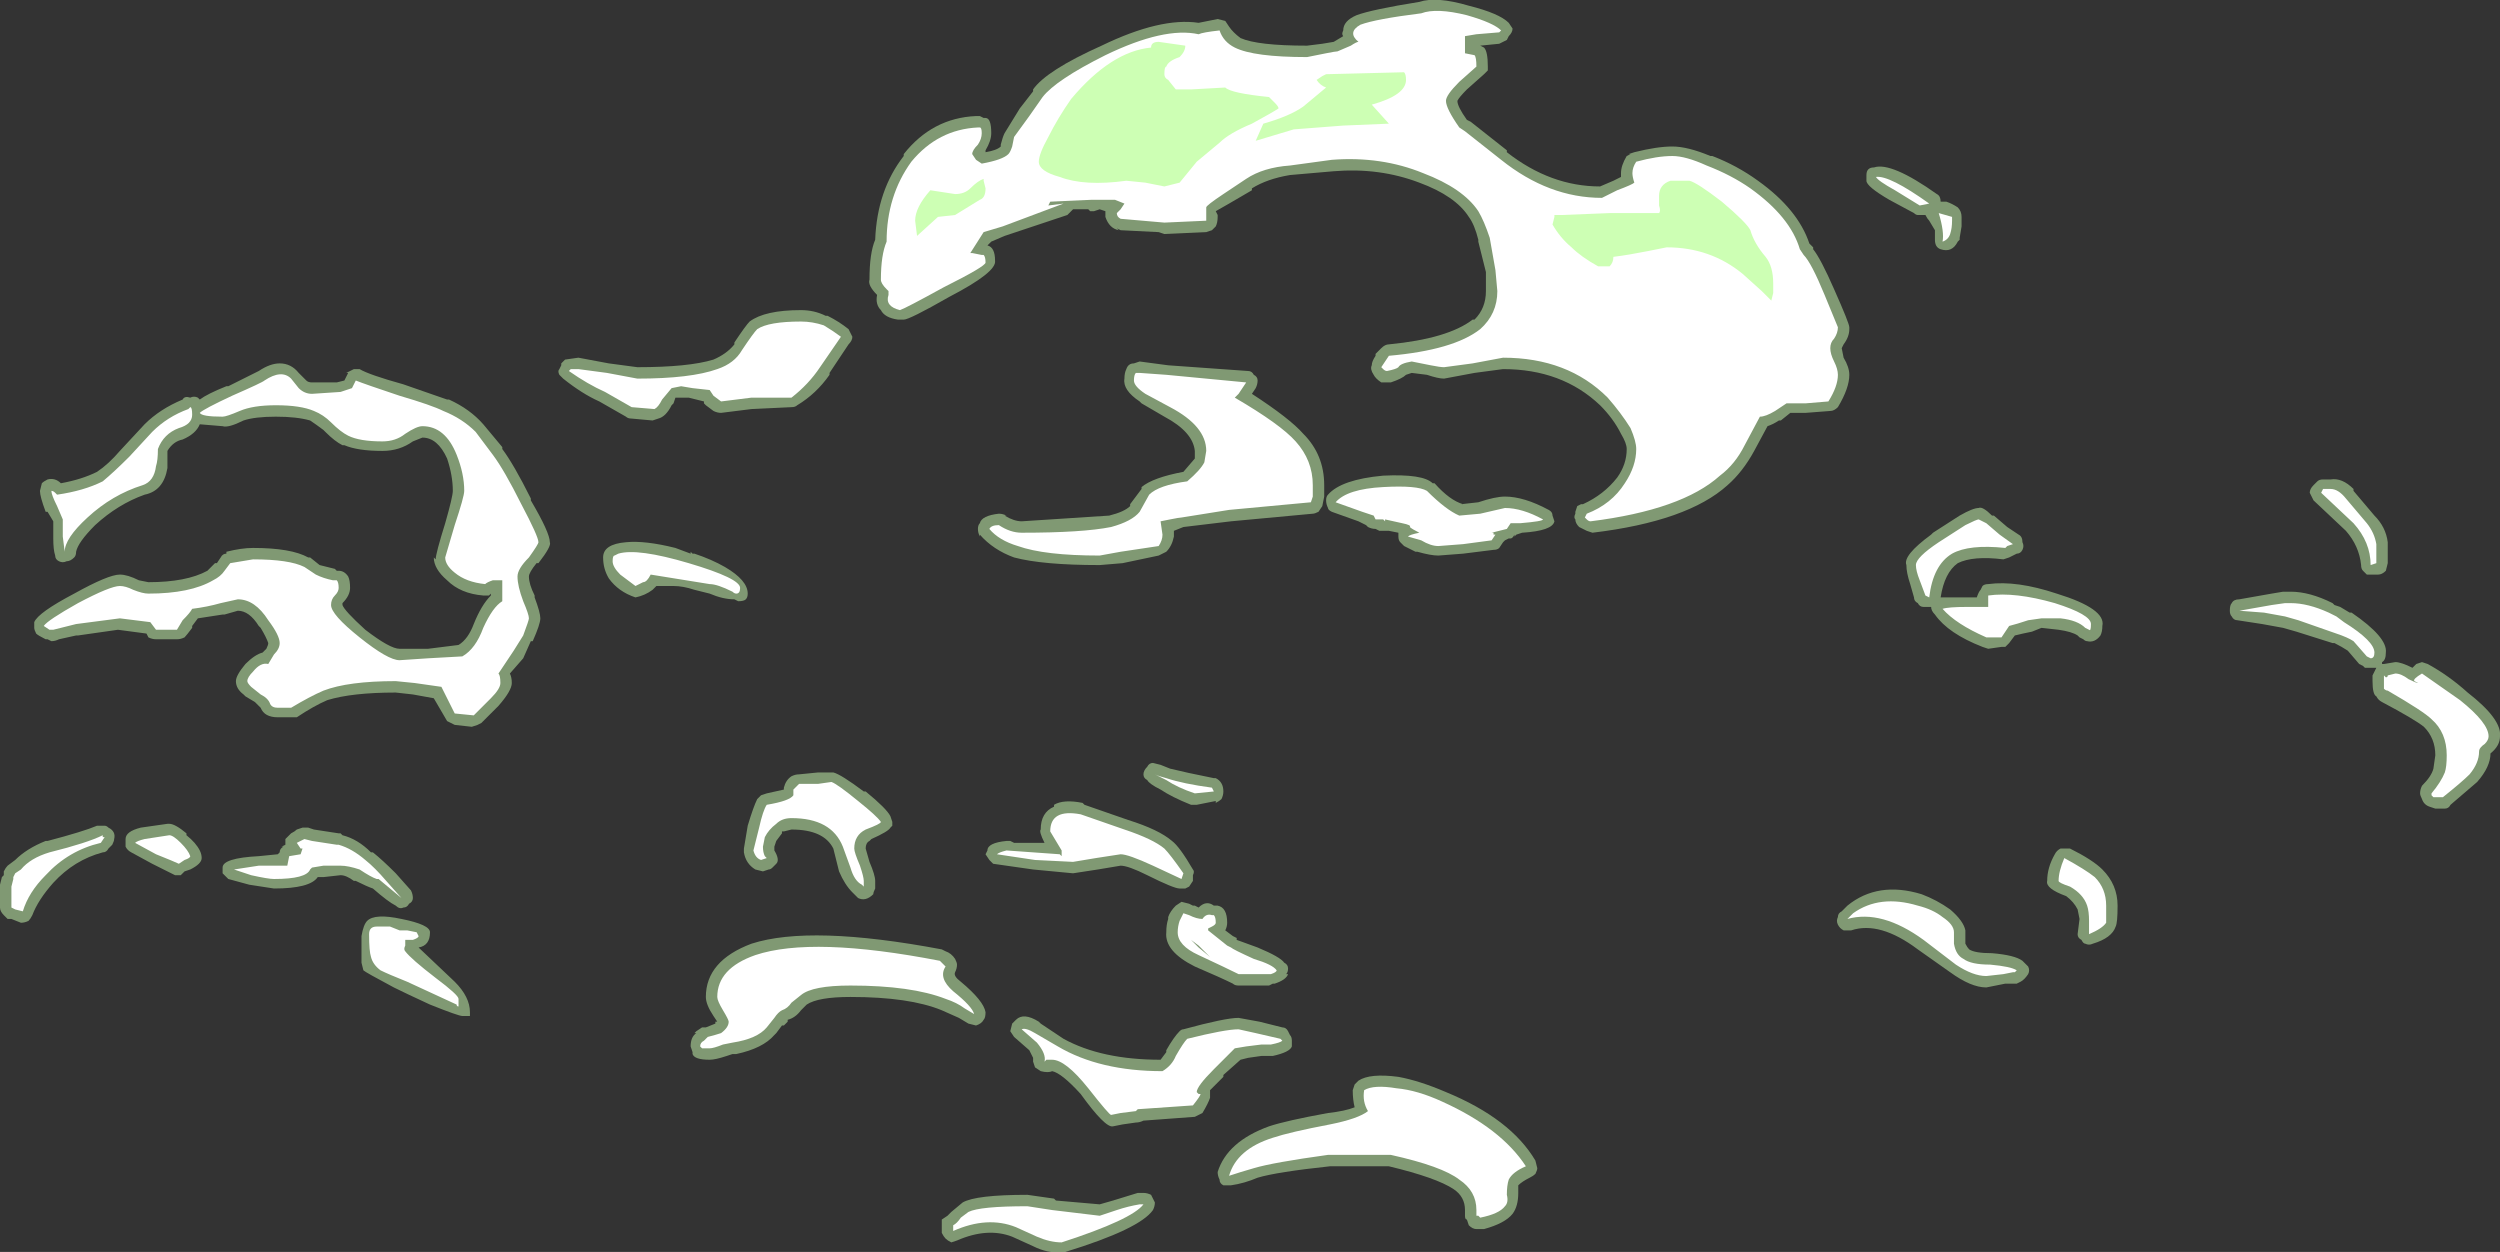 <?xml version="1.0" encoding="UTF-8" standalone="no"?>
<svg xmlns:ffdec="https://www.free-decompiler.com/flash" xmlns:xlink="http://www.w3.org/1999/xlink" ffdec:objectType="shape" height="32.9px" width="65.7px" xmlns="http://www.w3.org/2000/svg">
  <rect width="100%" height="100%" fill="#333333" stroke="none"/>
  <g transform="matrix(1.0, 0.0, 0.0, 1.0, 28.1, 35.55)">
    <path d="M23.45 -29.75 L23.45 -29.6 23.4 -29.3 23.4 -29.25 23.35 -29.2 Q23.2 -28.9 22.9 -29.0 22.75 -29.05 22.75 -29.25 L22.75 -29.5 22.6 -29.75 Q22.55 -29.8 22.5 -29.9 L22.3 -29.9 Q22.25 -29.9 22.2 -29.95 L21.55 -30.3 Q20.95 -30.65 20.95 -30.8 L20.95 -30.95 Q20.95 -31.05 21.0 -31.1 21.05 -31.15 21.15 -31.15 21.6 -31.3 22.8 -30.45 22.9 -30.4 22.9 -30.25 L23.05 -30.25 Q23.2 -30.2 23.35 -30.1 23.45 -30.0 23.45 -29.85 L23.45 -29.75 M10.5 -35.4 Q11.3 -35.2 11.55 -34.95 L11.65 -34.8 Q11.65 -34.7 11.55 -34.6 L11.5 -34.5 11.3 -34.4 10.8 -34.35 10.9 -34.3 Q11.0 -34.2 11.0 -33.8 L11.0 -33.7 10.9 -33.6 10.45 -33.2 Q10.25 -33.0 10.2 -32.9 10.2 -32.75 10.45 -32.4 L10.55 -32.35 11.5 -31.6 11.5 -31.55 Q12.65 -30.65 13.95 -30.65 L14.3 -30.8 14.5 -30.9 14.5 -31.0 Q14.5 -31.2 14.65 -31.45 L14.75 -31.5 14.7 -31.5 14.85 -31.55 Q15.45 -31.7 15.85 -31.7 16.25 -31.7 16.85 -31.45 L16.9 -31.45 Q17.55 -31.2 18.1 -30.8 19.15 -30.05 19.45 -29.15 L19.55 -29.05 19.55 -29.0 Q19.75 -28.75 20.1 -27.95 20.5 -27.05 20.5 -26.95 L20.5 -26.9 Q20.5 -26.7 20.35 -26.5 L20.3 -26.4 20.35 -26.15 Q20.5 -25.9 20.5 -25.7 20.5 -25.35 20.2 -24.85 20.1 -24.75 20.0 -24.75 L19.35 -24.7 18.95 -24.7 18.7 -24.5 18.65 -24.5 Q18.5 -24.4 18.35 -24.35 L18.0 -23.7 Q17.7 -23.15 17.3 -22.8 16.25 -21.85 13.75 -21.55 L13.6 -21.6 Q13.5 -21.65 13.4 -21.7 13.3 -21.8 13.3 -21.9 13.25 -21.95 13.3 -22.05 L13.3 -22.1 13.35 -22.25 13.45 -22.3 13.5 -22.3 Q14.05 -22.55 14.4 -23.0 14.65 -23.35 14.65 -23.75 14.65 -23.9 14.5 -24.15 14.3 -24.55 13.95 -24.9 12.95 -25.85 11.4 -25.85 L10.65 -25.75 9.85 -25.6 Q9.7 -25.6 9.4 -25.7 L9.0 -25.75 8.85 -25.7 Q8.75 -25.6 8.45 -25.5 L8.2 -25.5 Q8.05 -25.6 8.0 -25.7 7.9 -25.85 7.95 -25.95 7.95 -26.05 8.05 -26.2 L8.05 -26.25 8.2 -26.4 Q8.3 -26.5 8.4 -26.5 9.95 -26.65 10.6 -27.15 L10.65 -27.15 Q10.95 -27.45 10.95 -27.9 L10.95 -28.4 10.75 -29.2 10.75 -29.25 Q10.65 -29.65 10.5 -29.85 10.15 -30.4 9.2 -30.75 8.15 -31.15 6.95 -31.05 L5.8 -30.95 Q5.2 -30.85 4.8 -30.6 L4.8 -30.55 Q4.45 -30.35 4.2 -30.2 L3.85 -30.0 3.9 -29.9 3.9 -29.85 Q3.9 -29.7 3.85 -29.6 L3.75 -29.5 3.6 -29.45 2.5 -29.4 2.35 -29.45 1.35 -29.5 1.25 -29.55 1.3 -29.5 Q1.05 -29.55 0.95 -29.85 0.95 -29.95 0.95 -30.0 L0.8 -30.05 0.65 -30.0 0.55 -30.0 0.5 -30.05 0.1 -30.05 -0.05 -29.9 -1.7 -29.35 -2.05 -29.2 -2.15 -29.1 Q-1.95 -29.05 -1.95 -28.7 -1.9 -28.4 -3.15 -27.75 -4.2 -27.15 -4.35 -27.15 L-4.5 -27.15 Q-4.85 -27.2 -4.95 -27.4 -5.1 -27.55 -5.05 -27.8 -5.3 -28.05 -5.25 -28.2 -5.25 -28.9 -5.1 -29.25 -5.05 -30.55 -4.35 -31.45 L-4.35 -31.5 Q-3.6 -32.45 -2.45 -32.5 L-2.35 -32.5 -2.25 -32.45 -2.2 -32.45 Q-2.05 -32.45 -2.05 -32.05 -2.05 -31.85 -2.2 -31.6 L-2.2 -31.55 Q-1.9 -31.6 -1.8 -31.7 L-1.8 -31.75 Q-1.75 -31.95 -1.7 -32.05 L-1.3 -32.7 -0.95 -33.15 -0.95 -33.2 Q-0.6 -33.7 0.85 -34.35 2.4 -35.1 3.4 -34.95 L3.9 -35.05 4.1 -35.0 4.2 -34.85 Q4.3 -34.7 4.5 -34.55 4.95 -34.35 6.25 -34.35 L6.65 -34.4 6.95 -34.45 7.2 -34.6 Q7.15 -34.65 7.2 -34.75 7.2 -35.0 7.55 -35.15 7.95 -35.3 9.2 -35.5 9.65 -35.65 10.5 -35.4 M22.7 -21.55 L23.4 -22.0 Q23.75 -22.2 23.9 -22.2 24.0 -22.25 24.25 -22.0 L24.3 -22.0 24.65 -21.7 24.95 -21.5 Q25.05 -21.45 25.05 -21.3 25.1 -21.2 25.05 -21.1 25.0 -21.0 24.9 -21.0 L24.7 -20.9 24.55 -20.85 Q23.75 -20.95 23.35 -20.75 23.0 -20.5 22.9 -19.85 L23.85 -19.85 Q23.9 -20.0 23.95 -20.05 L24.0 -20.15 Q24.05 -20.2 24.15 -20.2 24.9 -20.3 25.95 -19.95 27.25 -19.55 27.15 -19.1 27.15 -18.95 27.1 -18.85 26.95 -18.65 26.75 -18.7 26.7 -18.7 26.65 -18.75 L26.55 -18.8 26.5 -18.85 Q26.35 -18.95 26.0 -19.0 L25.55 -19.05 25.3 -18.95 Q25.05 -18.9 24.85 -18.85 L24.7 -18.65 24.6 -18.55 24.5 -18.55 24.15 -18.5 24.0 -18.55 Q23.1 -18.9 22.75 -19.4 22.65 -19.5 22.65 -19.6 L22.45 -19.6 Q22.35 -19.6 22.3 -19.7 22.2 -19.75 22.2 -19.85 L22.1 -20.2 Q22.0 -20.5 22.0 -20.7 21.9 -20.95 22.65 -21.5 L22.7 -21.55 M11.9 -21.55 L11.75 -21.5 11.7 -21.45 11.7 -21.5 Q11.65 -21.4 11.6 -21.4 L11.55 -21.4 11.45 -21.35 11.4 -21.3 11.3 -21.15 Q11.25 -21.1 11.15 -21.1 L10.35 -21.0 9.7 -20.95 Q9.5 -20.95 9.15 -21.05 L9.1 -21.05 8.8 -21.2 8.7 -21.3 Q8.65 -21.35 8.65 -21.45 L8.65 -21.55 8.4 -21.6 8.15 -21.6 8.05 -21.65 Q7.95 -21.65 7.85 -21.7 L7.8 -21.75 7.6 -21.85 6.9 -22.1 Q6.8 -22.15 6.8 -22.2 6.75 -22.3 6.75 -22.4 6.75 -22.5 6.8 -22.55 7.15 -22.95 8.25 -23.05 9.3 -23.1 9.55 -22.85 L9.6 -22.85 Q10.0 -22.4 10.35 -22.3 L10.3 -22.3 10.75 -22.35 Q11.2 -22.5 11.45 -22.5 11.95 -22.5 12.6 -22.15 12.7 -22.1 12.7 -22.0 L12.75 -21.85 Q12.7 -21.6 11.9 -21.55 M6.55 -22.1 Q6.45 -22.05 6.4 -22.05 L4.25 -21.85 3.0 -21.7 2.75 -21.6 2.75 -21.45 Q2.7 -21.2 2.55 -21.05 L2.35 -20.95 1.4 -20.75 0.8 -20.7 Q-0.7 -20.7 -1.45 -20.9 -2.0 -21.1 -2.35 -21.5 L-2.35 -21.45 Q-2.4 -21.55 -2.4 -21.65 -2.4 -21.75 -2.35 -21.8 -2.3 -22.0 -1.85 -22.05 -1.75 -22.05 -1.65 -22.0 L-1.7 -22.0 Q-1.45 -21.85 -1.25 -21.85 L1.05 -22.0 Q1.45 -22.1 1.6 -22.25 L1.6 -22.3 1.9 -22.7 1.9 -22.75 Q2.2 -23.0 3.0 -23.15 L3.3 -23.5 3.3 -23.7 Q3.25 -24.2 2.5 -24.6 L1.9 -24.95 1.85 -25.0 Q1.4 -25.3 1.45 -25.6 1.45 -25.75 1.5 -25.85 1.55 -26.0 1.7 -26.0 L1.85 -26.05 2.6 -25.95 4.7 -25.8 Q4.8 -25.8 4.85 -25.7 4.95 -25.65 4.95 -25.55 4.95 -25.45 4.9 -25.35 L4.8 -25.2 Q5.8 -24.55 6.15 -24.15 6.7 -23.6 6.7 -22.8 L6.7 -22.5 6.65 -22.25 6.55 -22.1 M0.4 -14.4 L1.55 -14.0 Q2.35 -13.75 2.7 -13.45 2.9 -13.3 3.25 -12.7 3.3 -12.65 3.25 -12.55 L3.25 -12.4 3.15 -12.25 3.05 -12.2 2.9 -12.2 Q2.75 -12.2 2.05 -12.55 1.55 -12.8 1.35 -12.8 L0.75 -12.7 0.1 -12.6 -0.95 -12.7 -2.0 -12.85 -2.1 -12.95 -2.2 -13.1 -2.15 -13.2 Q-2.15 -13.4 -1.65 -13.45 L-1.55 -13.45 -1.45 -13.4 -0.65 -13.4 Q-0.8 -13.7 -0.75 -13.75 -0.75 -14.2 -0.4 -14.35 L-0.4 -14.4 Q-0.15 -14.55 0.35 -14.45 L0.4 -14.4 M2.2 -15.5 L2.4 -15.45 2.65 -15.35 Q3.05 -15.25 3.8 -15.1 L3.85 -15.1 Q4.05 -15.0 4.05 -14.75 4.05 -14.65 4.0 -14.55 3.95 -14.5 3.85 -14.45 L3.85 -14.5 3.35 -14.4 3.2 -14.4 Q2.7 -14.6 2.4 -14.8 2.1 -14.95 2.05 -15.05 1.95 -15.1 1.95 -15.2 1.95 -15.3 2.05 -15.4 2.1 -15.5 2.2 -15.5 M8.65 -7.25 Q9.2 -7.15 9.9 -6.85 11.6 -6.15 12.25 -5.05 L12.3 -4.85 Q12.3 -4.8 12.25 -4.7 12.2 -4.65 12.1 -4.6 11.9 -4.5 11.8 -4.4 L11.8 -4.2 Q11.8 -3.85 11.65 -3.65 11.45 -3.4 10.9 -3.25 L10.7 -3.25 Q10.6 -3.25 10.5 -3.35 L10.45 -3.5 Q10.4 -3.5 10.4 -3.6 L10.4 -3.75 Q10.4 -4.1 10.1 -4.3 9.65 -4.6 8.4 -4.9 L6.85 -4.9 Q5.45 -4.75 4.95 -4.6 4.6 -4.45 4.25 -4.4 L4.05 -4.4 Q3.95 -4.45 3.95 -4.55 3.9 -4.65 3.9 -4.75 4.15 -5.55 5.25 -5.95 5.7 -6.1 6.8 -6.3 7.25 -6.35 7.5 -6.45 7.45 -6.65 7.45 -6.9 L7.5 -7.05 7.6 -7.15 Q7.9 -7.35 8.65 -7.25 M5.85 -8.2 L5.85 -8.05 Q5.8 -7.9 5.35 -7.8 L5.05 -7.8 4.7 -7.75 4.5 -7.7 4.05 -7.3 4.05 -7.25 3.7 -6.9 3.7 -6.7 Q3.65 -6.55 3.5 -6.3 L3.3 -6.2 1.95 -6.1 Q1.85 -6.05 1.75 -6.05 L1.4 -6.0 1.15 -5.95 Q0.95 -5.9 0.3 -6.8 -0.2 -7.35 -0.45 -7.4 -0.55 -7.35 -0.75 -7.4 L-0.9 -7.5 -0.95 -7.65 -0.95 -7.75 -1.05 -7.95 -1.45 -8.3 -1.55 -8.45 -1.5 -8.65 -1.4 -8.75 Q-1.2 -8.95 -0.8 -8.7 L-0.75 -8.65 -0.15 -8.25 Q0.85 -7.7 2.4 -7.7 L2.55 -7.9 2.55 -7.95 Q2.75 -8.3 2.9 -8.45 2.95 -8.5 3.0 -8.5 4.1 -8.8 4.45 -8.8 L5.0 -8.7 5.6 -8.55 Q5.7 -8.55 5.75 -8.45 L5.8 -8.35 Q5.85 -8.3 5.85 -8.2 M3.9 -11.75 Q4.15 -11.7 4.15 -11.3 4.15 -11.2 4.1 -11.1 L4.3 -10.95 4.4 -10.9 4.4 -10.85 4.95 -10.65 Q5.55 -10.4 5.65 -10.25 5.75 -10.2 5.75 -10.1 5.75 -10.0 5.7 -9.95 L5.75 -9.95 Q5.7 -9.8 5.4 -9.7 L5.35 -9.7 5.25 -9.65 4.45 -9.65 Q4.35 -9.65 4.3 -9.7 4.0 -9.85 3.3 -10.15 2.5 -10.55 2.55 -11.05 2.55 -11.25 2.6 -11.4 L2.6 -11.45 Q2.65 -11.6 2.8 -11.75 L2.95 -11.85 3.15 -11.8 3.25 -11.75 3.3 -11.75 3.4 -11.7 Q3.6 -11.9 3.8 -11.75 L3.9 -11.75 M1.15 -4.0 L1.8 -4.2 1.95 -4.2 Q2.05 -4.2 2.15 -4.15 L2.25 -3.95 Q2.25 -3.85 2.2 -3.75 1.85 -3.25 -0.1 -2.65 L-0.2 -2.65 Q-0.55 -2.6 -0.95 -2.8 L-1.5 -3.05 Q-2.15 -3.3 -2.95 -2.95 L-3.1 -2.9 Q-3.2 -2.95 -3.25 -3.0 -3.3 -3.05 -3.35 -3.15 L-3.35 -3.3 Q-3.35 -3.4 -3.35 -3.5 L-3.2 -3.6 -3.1 -3.7 -2.8 -3.95 Q-2.45 -4.15 -1.1 -4.15 L-0.4 -4.05 -0.35 -4.0 0.8 -3.9 1.15 -4.0 M20.45 -11.75 Q21.25 -12.4 22.4 -12.05 22.8 -11.9 23.15 -11.65 23.5 -11.35 23.55 -11.1 L23.55 -11.05 Q23.55 -10.9 23.55 -10.75 23.6 -10.65 23.65 -10.6 23.8 -10.5 24.25 -10.5 24.85 -10.45 25.05 -10.3 L25.2 -10.15 Q25.25 -10.05 25.2 -9.95 25.1 -9.8 25.0 -9.75 L24.9 -9.7 24.6 -9.7 24.1 -9.6 Q23.7 -9.6 23.15 -10.0 L22.3 -10.6 Q21.3 -11.35 20.55 -11.1 L20.35 -11.1 Q20.25 -11.15 20.2 -11.25 20.15 -11.35 20.2 -11.45 20.2 -11.55 20.3 -11.6 L20.45 -11.75 M34.85 -18.15 Q35.0 -18.15 35.3 -18.0 L35.4 -18.1 35.55 -18.15 35.7 -18.1 Q36.25 -17.8 36.75 -17.35 37.65 -16.65 37.6 -16.2 37.6 -15.95 37.35 -15.75 37.35 -15.4 37.0 -15.0 L36.3 -14.4 Q36.25 -14.3 36.15 -14.3 L35.9 -14.3 35.75 -14.35 Q35.6 -14.4 35.55 -14.55 35.5 -14.65 35.5 -14.7 35.5 -14.8 35.55 -14.9 35.8 -15.15 35.85 -15.35 L35.9 -15.7 Q35.9 -16.15 35.6 -16.45 35.35 -16.65 34.5 -17.1 34.4 -17.15 34.35 -17.25 34.25 -17.3 34.25 -17.65 L34.25 -17.8 34.35 -18.0 34.2 -18.0 Q34.1 -18.0 34.05 -18.0 L34.0 -18.05 33.9 -18.1 33.6 -18.45 Q33.45 -18.55 33.25 -18.65 L33.2 -18.65 32.25 -18.95 31.9 -19.05 31.35 -19.15 30.7 -19.25 Q30.6 -19.25 30.55 -19.35 30.5 -19.4 30.5 -19.5 30.5 -19.65 30.55 -19.7 30.6 -19.8 30.75 -19.8 L31.6 -19.95 31.9 -20.0 32.1 -20.0 Q32.6 -20.0 33.2 -19.7 L33.25 -19.65 33.4 -19.6 33.65 -19.45 33.7 -19.45 Q34.65 -18.8 34.6 -18.4 34.6 -18.2 34.5 -18.15 L34.5 -18.1 34.55 -18.1 34.85 -18.15 M32.6 -22.6 Q32.6 -22.7 32.7 -22.8 L32.8 -22.9 Q32.85 -22.95 32.95 -22.95 L33.15 -22.95 Q33.45 -23.0 33.75 -22.7 L33.75 -22.65 34.3 -22.0 Q34.6 -21.7 34.65 -21.3 L34.65 -20.75 34.6 -20.55 Q34.5 -20.45 34.4 -20.45 L34.1 -20.45 34.0 -20.55 Q33.95 -20.6 33.95 -20.7 33.9 -21.2 33.55 -21.6 L32.7 -22.4 Q32.65 -22.5 32.6 -22.6 M26.3 -13.25 Q26.9 -12.95 27.15 -12.7 27.55 -12.3 27.55 -11.75 27.55 -11.3 27.5 -11.2 27.4 -10.9 26.9 -10.75 26.8 -10.7 26.7 -10.75 26.65 -10.75 26.6 -10.85 26.5 -10.9 26.5 -11.0 L26.55 -11.4 26.5 -11.65 Q26.4 -11.85 26.2 -12.0 25.65 -12.2 25.7 -12.4 25.7 -12.75 25.9 -13.1 25.95 -13.2 26.05 -13.25 L26.3 -13.25 M-26.85 -22.95 Q-26.65 -23.0 -26.5 -22.85 -25.95 -22.95 -25.55 -23.15 -25.25 -23.35 -24.95 -23.7 L-24.3 -24.4 Q-23.9 -24.8 -23.3 -25.05 -23.25 -25.15 -23.1 -25.1 -23.0 -25.15 -22.9 -25.1 L-22.85 -25.05 Q-22.65 -25.2 -22.15 -25.4 L-22.1 -25.4 -21.3 -25.8 Q-21.0 -26.0 -20.75 -26.0 -20.45 -26.0 -20.25 -25.75 L-20.05 -25.55 Q-20.0 -25.5 -19.9 -25.5 L-19.25 -25.5 -19.05 -25.55 -18.95 -25.75 -19.0 -25.75 Q-18.9 -25.8 -18.8 -25.85 L-18.65 -25.85 Q-18.4 -25.7 -17.5 -25.45 L-16.35 -25.05 -16.3 -25.05 Q-15.75 -24.8 -15.4 -24.4 L-14.9 -23.8 -14.9 -23.75 Q-14.6 -23.35 -14.15 -22.45 L-14.15 -22.4 Q-13.65 -21.55 -13.65 -21.3 -13.6 -21.2 -13.95 -20.75 L-14.0 -20.75 Q-14.2 -20.5 -14.2 -20.4 -14.2 -20.2 -14.05 -19.9 L-14.05 -19.85 Q-13.9 -19.45 -13.9 -19.3 -13.9 -19.15 -14.1 -18.7 L-14.15 -18.7 -14.35 -18.25 -14.7 -17.85 Q-14.65 -17.75 -14.65 -17.6 -14.65 -17.4 -15.0 -17.0 L-15.45 -16.55 -15.55 -16.5 -15.7 -16.45 -16.15 -16.5 -16.35 -16.6 -16.7 -17.2 -17.25 -17.3 -17.7 -17.35 Q-18.85 -17.35 -19.5 -17.15 -19.85 -17.0 -20.3 -16.7 L-20.8 -16.7 Q-21.15 -16.7 -21.25 -16.95 L-21.4 -17.1 -21.65 -17.25 -21.7 -17.3 Q-21.9 -17.45 -21.9 -17.65 -21.9 -17.8 -21.65 -18.1 -21.4 -18.35 -21.2 -18.4 L-21.1 -18.5 Q-21.05 -18.6 -21.05 -18.65 -21.1 -18.8 -21.25 -19.05 L-21.3 -19.1 Q-21.55 -19.5 -21.85 -19.5 L-22.2 -19.4 -22.25 -19.4 -22.9 -19.3 -23.05 -19.1 -23.05 -19.05 Q-23.2 -18.85 -23.25 -18.8 -23.35 -18.75 -23.45 -18.75 L-24.0 -18.75 Q-24.1 -18.75 -24.2 -18.8 L-24.25 -18.9 -25.0 -19.0 -26.05 -18.85 -26.1 -18.85 -26.55 -18.75 Q-26.65 -18.7 -26.75 -18.7 L-26.85 -18.75 -26.9 -18.75 Q-27.1 -18.85 -27.15 -18.9 -27.2 -19.0 -27.2 -19.05 L-27.2 -19.2 Q-27.1 -19.45 -26.15 -19.95 -25.25 -20.45 -24.95 -20.45 -24.75 -20.45 -24.45 -20.3 L-24.2 -20.25 Q-23.2 -20.25 -22.65 -20.55 L-22.45 -20.75 -22.4 -20.75 -22.3 -20.9 Q-22.25 -21.0 -22.15 -21.0 L-22.15 -21.05 Q-21.75 -21.15 -21.45 -21.15 -20.45 -21.15 -20.0 -20.9 L-19.95 -20.9 -19.7 -20.7 -19.3 -20.6 -19.25 -20.55 -19.2 -20.55 Q-19.05 -20.55 -18.95 -20.4 -18.9 -20.3 -18.9 -20.1 -18.9 -19.9 -19.1 -19.7 L-19.1 -19.65 Q-19.05 -19.5 -18.5 -19.0 -17.85 -18.5 -17.6 -18.5 L-16.85 -18.5 -16.05 -18.6 Q-15.8 -18.75 -15.65 -19.15 -15.45 -19.65 -15.2 -19.9 L-15.2 -19.95 -15.25 -19.9 -15.4 -19.9 Q-16.0 -19.95 -16.35 -20.3 -16.7 -20.6 -16.7 -20.9 L-16.65 -20.85 Q-16.65 -21.0 -16.4 -21.8 -16.2 -22.5 -16.2 -22.65 -16.2 -23.05 -16.35 -23.5 -16.6 -24.05 -17.0 -24.05 L-17.25 -23.95 Q-17.6 -23.7 -18.05 -23.7 -18.7 -23.7 -19.05 -23.85 L-19.1 -23.85 Q-19.3 -23.95 -19.55 -24.2 L-19.6 -24.25 Q-19.8 -24.4 -19.95 -24.5 -20.3 -24.6 -20.85 -24.6 -21.4 -24.6 -21.7 -24.5 -22.1 -24.3 -22.25 -24.35 L-22.85 -24.4 Q-22.95 -24.15 -23.3 -24.0 -23.55 -23.95 -23.7 -23.7 -23.7 -23.45 -23.7 -23.25 -23.8 -22.65 -24.3 -22.55 -25.0 -22.3 -25.6 -21.75 -26.05 -21.3 -26.1 -21.05 -26.1 -20.95 -26.15 -20.9 -26.25 -20.8 -26.35 -20.8 -26.45 -20.75 -26.55 -20.8 -26.65 -20.85 -26.65 -20.95 -26.7 -21.1 -26.7 -21.4 L-26.7 -21.85 -26.85 -22.1 -26.9 -22.1 Q-27.05 -22.5 -27.05 -22.65 L-27.0 -22.85 Q-26.95 -22.9 -26.85 -22.95 M-23.65 -13.9 Q-23.5 -13.9 -23.2 -13.65 L-23.2 -13.6 Q-22.95 -13.4 -22.85 -13.2 -22.8 -13.1 -22.8 -13.0 -22.8 -12.85 -23.1 -12.7 L-23.25 -12.65 Q-23.3 -12.6 -23.35 -12.55 -23.4 -12.55 -23.5 -12.55 -23.6 -12.6 -24.1 -12.85 L-24.65 -13.15 Q-24.75 -13.2 -24.8 -13.3 L-24.8 -13.5 Q-24.8 -13.7 -24.4 -13.8 L-23.7 -13.9 -23.65 -13.9 M-25.1 -13.5 Q-25.1 -13.45 -25.15 -13.35 L-25.25 -13.25 Q-25.3 -13.15 -25.4 -13.15 -26.15 -12.95 -26.7 -12.35 -27.1 -11.9 -27.25 -11.5 -27.3 -11.4 -27.35 -11.35 -27.45 -11.3 -27.55 -11.3 L-27.8 -11.4 -27.9 -11.4 Q-27.95 -11.45 -28.0 -11.5 -28.1 -11.6 -28.1 -11.7 L-28.1 -12.3 -28.05 -12.5 -28.0 -12.55 -28.0 -12.65 Q-27.95 -12.75 -27.9 -12.8 L-27.7 -12.95 Q-27.4 -13.25 -26.9 -13.45 L-26.85 -13.45 Q-25.9 -13.7 -25.55 -13.85 L-25.35 -13.85 Q-25.3 -13.85 -25.25 -13.8 -25.05 -13.7 -25.1 -13.5 M-5.8 -26.5 L-6.3 -25.75 -6.3 -25.7 Q-6.65 -25.2 -7.15 -24.9 -7.2 -24.85 -7.3 -24.85 L-8.35 -24.8 -9.15 -24.7 Q-9.25 -24.7 -9.35 -24.75 L-9.55 -24.9 -9.6 -24.95 -9.6 -25.0 -10.0 -25.1 -10.35 -25.1 -10.4 -24.95 -10.45 -24.9 Q-10.6 -24.6 -10.8 -24.55 L-10.95 -24.5 -11.5 -24.55 Q-11.6 -24.55 -11.65 -24.6 L-12.35 -25.0 Q-12.8 -25.2 -13.3 -25.6 L-13.4 -25.7 Q-13.45 -25.8 -13.4 -25.85 L-13.35 -25.95 -13.35 -26.0 -13.25 -26.1 -12.9 -26.15 -12.1 -26.0 -11.35 -25.9 Q-10.0 -25.9 -9.35 -26.1 -9.0 -26.25 -8.8 -26.5 L-8.8 -26.55 Q-8.5 -27.0 -8.4 -27.1 -8.0 -27.4 -7.05 -27.4 -6.7 -27.4 -6.4 -27.25 L-6.35 -27.25 Q-6.05 -27.1 -5.8 -26.9 -5.75 -26.8 -5.7 -26.7 -5.7 -26.6 -5.8 -26.5 M-8.5 -19.8 Q-8.55 -19.75 -8.7 -19.75 L-8.8 -19.8 Q-9.1 -19.8 -9.45 -19.95 L-9.85 -20.05 Q-10.15 -20.15 -10.4 -20.15 L-10.85 -20.15 -10.95 -20.05 Q-11.15 -19.9 -11.4 -19.85 -11.85 -20.0 -12.1 -20.35 -12.25 -20.6 -12.25 -20.9 -12.25 -21.25 -11.65 -21.3 -11.15 -21.35 -10.35 -21.15 L-9.95 -21.0 -9.95 -21.05 -9.9 -21.0 -9.85 -21.0 Q-9.4 -20.85 -9.05 -20.65 -8.45 -20.3 -8.45 -19.95 -8.45 -19.85 -8.5 -19.8 M-9.0 -19.75 L-9.0 -19.75 M-7.95 -14.7 L-7.5 -14.8 -7.5 -14.85 Q-7.45 -15.05 -7.3 -15.15 -7.2 -15.2 -7.1 -15.2 L-6.6 -15.25 -6.2 -15.25 Q-6.0 -15.2 -5.4 -14.75 L-5.35 -14.75 Q-4.8 -14.3 -4.7 -14.1 L-4.65 -13.95 -4.65 -13.85 -4.7 -13.8 Q-4.75 -13.7 -5.2 -13.5 L-5.25 -13.45 Q-5.35 -13.4 -5.35 -13.25 L-5.25 -12.9 Q-5.1 -12.55 -5.1 -12.4 L-5.1 -12.2 Q-5.15 -12.1 -5.15 -12.05 -5.35 -11.85 -5.55 -11.95 L-5.7 -12.1 Q-5.9 -12.3 -6.05 -12.65 L-6.2 -13.25 Q-6.45 -13.75 -7.3 -13.75 L-7.5 -13.7 -7.55 -13.7 -7.55 -13.65 -7.7 -13.45 -7.75 -13.3 -7.75 -13.2 Q-7.6 -12.95 -7.7 -12.85 L-7.8 -12.75 Q-7.85 -12.7 -7.9 -12.7 L-8.05 -12.65 -8.25 -12.7 Q-8.5 -12.85 -8.55 -13.15 L-8.55 -13.25 -8.45 -13.85 Q-8.3 -14.35 -8.2 -14.55 L-8.1 -14.65 -7.95 -14.7 M-12.05 -21.25 L-12.05 -21.25 M-17.35 -11.8 Q-17.4 -11.7 -17.5 -11.7 -17.6 -11.65 -17.7 -11.75 -17.9 -11.85 -18.3 -12.2 -18.45 -12.25 -18.75 -12.4 L-18.8 -12.4 Q-19.0 -12.55 -19.15 -12.55 L-19.6 -12.5 -19.75 -12.5 Q-19.95 -12.2 -20.9 -12.2 L-21.55 -12.3 -22.1 -12.45 -22.25 -12.6 Q-22.25 -12.7 -22.25 -12.75 -22.25 -13.0 -21.3 -13.05 L-20.8 -13.1 -20.75 -13.15 Q-20.75 -13.25 -20.65 -13.3 L-20.7 -13.3 -20.6 -13.35 Q-20.6 -13.4 -20.6 -13.5 L-20.45 -13.65 Q-20.35 -13.7 -20.3 -13.75 L-20.15 -13.8 -20.0 -13.8 -19.85 -13.75 -19.2 -13.65 -19.15 -13.65 -19.1 -13.6 Q-18.7 -13.5 -18.35 -13.15 L-18.3 -13.15 Q-18.05 -12.95 -17.7 -12.6 L-17.3 -12.15 Q-17.25 -12.05 -17.25 -11.95 -17.25 -11.85 -17.35 -11.8 M-16.85 -10.85 L-16.85 -10.85 M-17.1 -10.65 L-16.15 -9.75 Q-15.75 -9.35 -15.75 -8.95 L-15.75 -8.85 -15.95 -8.85 Q-16.05 -8.85 -16.8 -9.15 -17.45 -9.45 -17.75 -9.6 -18.5 -10.0 -18.55 -10.05 L-18.6 -10.25 -18.6 -10.95 Q-18.55 -11.25 -18.45 -11.35 -18.25 -11.55 -17.55 -11.4 -16.8 -11.25 -16.8 -11.05 -16.8 -10.7 -17.1 -10.65 M-15.75 -9.3 L-15.75 -9.3 M-16.25 -8.9 L-16.25 -8.9 M-3.25 -10.55 Q-3.1 -10.5 -3.0 -10.35 -2.95 -10.25 -2.95 -10.2 -2.95 -10.1 -3.0 -10.0 -3.05 -9.9 -2.85 -9.75 -2.25 -9.25 -2.2 -8.95 -2.2 -8.8 -2.25 -8.75 -2.3 -8.65 -2.45 -8.6 L-2.65 -8.65 -2.9 -8.8 -3.35 -9.0 Q-4.2 -9.35 -5.75 -9.35 -6.6 -9.35 -6.9 -9.15 L-7.05 -9.0 Q-7.2 -8.8 -7.4 -8.75 L-7.4 -8.7 -7.5 -8.6 -7.55 -8.6 -7.7 -8.4 -7.75 -8.35 Q-8.05 -8.0 -8.75 -7.85 L-8.85 -7.85 -9.0 -7.8 Q-9.3 -7.7 -9.45 -7.7 -9.85 -7.7 -9.9 -7.85 L-9.9 -7.9 -9.95 -8.05 Q-9.95 -8.3 -9.8 -8.4 L-9.85 -8.4 -9.8 -8.45 -9.65 -8.55 -9.55 -8.55 -9.3 -8.65 -9.3 -8.7 -9.25 -8.7 -9.35 -8.85 Q-9.55 -9.15 -9.55 -9.35 -9.55 -10.3 -8.35 -10.75 -6.8 -11.25 -3.35 -10.6 L-3.25 -10.55" fill="#cdffb4" fill-opacity="0.502" fill-rule="evenodd" stroke="none"/>
    <path d="M26.15 -13.0 Q26.7 -12.7 26.95 -12.5 27.25 -12.2 27.25 -11.75 27.25 -11.35 27.25 -11.3 27.15 -11.15 26.8 -11.0 L26.8 -11.35 Q26.8 -11.6 26.75 -11.75 26.65 -12.05 26.3 -12.25 26.0 -12.35 26.0 -12.4 26.0 -12.65 26.15 -13.0 M31.95 -19.7 L32.1 -19.7 Q32.55 -19.7 33.1 -19.45 L33.3 -19.35 33.5 -19.2 Q34.3 -18.7 34.3 -18.4 34.3 -18.25 34.2 -18.25 L34.1 -18.3 33.75 -18.7 Q33.6 -18.8 33.3 -18.9 L32.3 -19.25 31.95 -19.35 31.4 -19.45 30.75 -19.5 31.6 -19.65 31.95 -19.7 M26.8 -19.0 L26.7 -19.05 Q26.5 -19.25 26.05 -19.3 L25.55 -19.3 25.2 -19.25 Q24.9 -19.15 24.7 -19.1 L24.5 -18.8 24.1 -18.8 Q23.3 -19.15 22.95 -19.55 23.1 -19.6 23.6 -19.6 L24.15 -19.6 24.15 -19.9 Q24.85 -20.0 25.9 -19.7 26.85 -19.4 26.85 -19.15 26.85 -18.95 26.8 -19.0 M34.1 -21.8 Q34.3 -21.55 34.35 -21.25 L34.35 -20.75 34.2 -20.7 Q34.2 -21.3 33.75 -21.8 L32.9 -22.6 32.95 -22.7 33.15 -22.7 Q33.35 -22.7 33.55 -22.45 L34.1 -21.8 M34.85 -17.85 Q35.0 -17.85 35.2 -17.7 35.4 -17.6 35.45 -17.6 L35.35 -17.65 Q35.3 -17.7 35.55 -17.85 L36.55 -17.15 Q37.3 -16.55 37.3 -16.2 37.3 -16.1 37.2 -16.0 37.05 -15.9 37.05 -15.8 37.05 -15.5 36.8 -15.2 36.6 -15.0 36.1 -14.6 L35.85 -14.6 35.8 -14.65 35.8 -14.7 Q36.05 -15.0 36.15 -15.25 36.2 -15.4 36.2 -15.7 36.2 -16.3 35.8 -16.65 35.6 -16.85 34.65 -17.4 34.6 -17.4 34.55 -17.45 L34.55 -17.8 34.6 -17.75 Q34.65 -17.75 34.65 -17.8 L34.85 -17.85 M22.3 -11.75 Q22.7 -11.65 22.95 -11.45 23.25 -11.25 23.25 -11.05 23.25 -10.85 23.25 -10.75 23.3 -10.45 23.5 -10.35 23.7 -10.2 24.2 -10.2 24.75 -10.15 24.9 -10.05 L24.85 -10.0 24.8 -10.0 24.55 -9.95 24.1 -9.9 Q23.75 -9.9 23.3 -10.2 L22.45 -10.85 Q21.35 -11.65 20.45 -11.4 L20.6 -11.55 Q21.3 -12.05 22.3 -11.75 M1.85 -3.9 L1.95 -3.9 Q1.65 -3.5 -0.2 -2.9 -0.5 -2.9 -0.85 -3.05 L-1.4 -3.3 Q-2.15 -3.6 -3.05 -3.2 L-3.05 -3.35 Q-2.95 -3.4 -2.85 -3.55 L-2.65 -3.7 Q-2.35 -3.85 -1.1 -3.85 L-0.45 -3.75 0.8 -3.6 1.25 -3.75 Q1.55 -3.85 1.85 -3.9 M4.85 -4.85 Q4.5 -4.75 4.2 -4.65 4.4 -5.35 5.35 -5.65 5.8 -5.8 6.85 -6.0 7.6 -6.15 7.85 -6.35 7.7 -6.6 7.75 -6.9 8.0 -7.05 8.6 -6.95 9.15 -6.9 9.8 -6.6 11.35 -5.9 12.0 -4.9 11.65 -4.75 11.55 -4.55 11.5 -4.4 11.5 -4.15 11.55 -3.95 11.45 -3.85 11.3 -3.65 10.8 -3.55 L10.75 -3.6 10.7 -3.6 10.7 -3.75 Q10.7 -4.25 10.25 -4.55 9.8 -4.9 8.45 -5.2 L6.8 -5.2 Q5.35 -5.0 4.85 -4.85 M2.45 -7.4 Q2.7 -7.55 2.8 -7.8 3.0 -8.15 3.1 -8.25 4.1 -8.5 4.45 -8.5 L4.9 -8.4 5.55 -8.25 5.6 -8.2 Q5.55 -8.15 5.3 -8.1 L5.05 -8.1 4.65 -8.05 4.35 -8.0 3.8 -7.45 Q3.35 -7.0 3.35 -6.85 L3.4 -6.8 3.45 -6.8 Q3.45 -6.75 3.25 -6.5 L1.8 -6.4 1.75 -6.35 1.35 -6.3 1.1 -6.25 Q1.05 -6.25 0.5 -6.95 -0.1 -7.7 -0.45 -7.7 L-0.6 -7.7 -0.65 -7.65 Q-0.6 -7.85 -0.85 -8.15 L-1.25 -8.5 Q-1.15 -8.55 -0.9 -8.4 L-0.3 -8.05 Q0.8 -7.4 2.45 -7.4 M3.15 -11.5 Q3.35 -11.4 3.5 -11.4 3.6 -11.55 3.75 -11.5 L3.8 -11.5 Q3.85 -11.45 3.85 -11.3 3.85 -11.25 3.75 -11.2 L3.65 -11.15 3.65 -11.1 4.15 -10.7 4.25 -10.65 Q4.3 -10.6 4.85 -10.35 5.35 -10.2 5.45 -10.05 5.45 -10.0 5.3 -9.95 L4.45 -9.95 Q4.15 -10.1 3.4 -10.45 2.85 -10.7 2.85 -11.05 2.85 -11.2 2.9 -11.35 L3.0 -11.55 3.15 -11.5 M3.2 -10.85 L3.4 -10.65 3.7 -10.4 3.4 -10.7 3.2 -10.85 M3.0 -12.6 L2.95 -12.45 Q2.85 -12.5 2.2 -12.8 1.55 -13.1 1.35 -13.1 L0.7 -13.0 0.1 -12.9 -0.9 -12.95 -1.9 -13.1 Q-1.85 -13.15 -1.65 -13.2 L-0.25 -13.1 -0.2 -13.05 -0.2 -13.2 -0.5 -13.7 Q-0.5 -14.3 0.3 -14.15 L1.45 -13.75 Q2.2 -13.5 2.5 -13.25 2.65 -13.1 3.0 -12.6 M2.55 -15.1 Q3.0 -14.95 3.75 -14.85 L3.8 -14.75 3.3 -14.7 Q2.85 -14.85 2.55 -15.05 L2.25 -15.2 Q2.35 -15.15 2.55 -15.1 M6.4 -22.8 L6.4 -22.5 6.35 -22.35 4.2 -22.15 2.95 -21.95 Q2.9 -21.95 2.65 -21.9 L2.4 -21.85 2.45 -21.5 Q2.45 -21.35 2.35 -21.2 L1.35 -21.05 0.8 -20.95 Q-0.65 -20.95 -1.35 -21.2 -1.85 -21.35 -2.1 -21.65 -2.05 -21.75 -1.85 -21.75 -1.55 -21.55 -1.25 -21.55 0.35 -21.55 1.1 -21.7 1.65 -21.85 1.85 -22.1 L2.1 -22.55 Q2.35 -22.8 3.1 -22.9 3.45 -23.2 3.55 -23.4 L3.6 -23.7 Q3.6 -24.35 2.65 -24.85 L2.0 -25.2 Q1.7 -25.4 1.7 -25.55 1.7 -25.7 1.75 -25.75 L1.85 -25.75 2.55 -25.7 4.65 -25.5 4.45 -25.2 4.35 -25.1 Q5.55 -24.4 5.95 -23.95 6.4 -23.45 6.4 -22.8 M22.5 -19.9 L22.35 -20.3 Q22.25 -20.55 22.25 -20.7 22.25 -20.9 22.85 -21.3 L23.55 -21.75 Q23.85 -21.9 23.9 -21.9 L24.1 -21.8 24.45 -21.5 24.8 -21.25 24.65 -21.2 24.6 -21.15 Q23.65 -21.25 23.2 -21.0 22.7 -20.7 22.6 -19.85 L22.5 -19.9 M12.45 -21.9 Q12.45 -21.85 11.85 -21.8 L11.6 -21.8 11.5 -21.65 11.1 -21.55 11.15 -21.55 11.15 -21.5 11.2 -21.5 11.1 -21.35 10.35 -21.25 9.7 -21.2 Q9.5 -21.2 9.25 -21.35 L8.9 -21.45 Q8.95 -21.5 9.2 -21.55 9.0 -21.65 8.95 -21.7 9.0 -21.75 8.75 -21.8 L8.3 -21.9 8.3 -21.85 8.25 -21.9 8.05 -21.9 8.0 -22.0 7.7 -22.1 7.0 -22.35 Q7.3 -22.7 8.25 -22.75 9.15 -22.8 9.4 -22.65 9.9 -22.15 10.25 -22.0 L10.8 -22.05 11.45 -22.2 Q11.9 -22.2 12.45 -21.9 M21.2 -30.9 Q21.55 -30.95 22.6 -30.2 L22.35 -30.15 21.7 -30.55 Q21.25 -30.8 21.2 -30.9 M3.4 -34.65 Q3.5 -34.7 3.95 -34.75 4.05 -34.45 4.35 -34.3 4.85 -34.05 6.25 -34.05 L6.75 -34.15 Q7.0 -34.2 7.05 -34.2 L7.4 -34.35 Q7.55 -34.45 7.6 -34.45 7.3 -34.7 7.65 -34.9 8.05 -35.05 9.25 -35.2 9.65 -35.35 10.45 -35.15 11.15 -34.95 11.35 -34.75 L11.3 -34.7 10.7 -34.65 10.4 -34.6 Q10.4 -34.2 10.4 -34.15 L10.65 -34.1 Q10.7 -34.05 10.7 -33.8 L10.25 -33.4 Q9.9 -33.05 9.9 -32.9 9.9 -32.7 10.25 -32.2 L10.4 -32.1 11.35 -31.35 Q12.6 -30.35 14.0 -30.35 L14.4 -30.55 Q14.8 -30.7 14.85 -30.75 14.8 -30.9 14.8 -31.0 14.8 -31.15 14.9 -31.3 15.45 -31.45 15.85 -31.45 16.2 -31.45 16.75 -31.2 17.4 -30.95 17.9 -30.6 18.95 -29.85 19.2 -29.0 L19.3 -28.85 Q19.5 -28.65 19.85 -27.8 L20.2 -26.95 Q20.2 -26.8 20.1 -26.65 20.0 -26.55 20.0 -26.4 20.0 -26.25 20.1 -26.05 20.2 -25.85 20.2 -25.7 20.2 -25.4 19.95 -25.0 L19.35 -24.95 18.85 -24.95 18.55 -24.75 Q18.3 -24.6 18.15 -24.6 L17.75 -23.85 Q17.5 -23.35 17.1 -23.05 16.1 -22.15 13.7 -21.85 13.65 -21.85 13.6 -21.9 L13.55 -21.95 13.6 -22.05 Q14.25 -22.3 14.6 -22.85 14.9 -23.3 14.9 -23.75 14.9 -23.95 14.75 -24.3 14.5 -24.7 14.15 -25.1 13.1 -26.15 11.4 -26.15 L10.6 -26.0 9.85 -25.9 Q9.75 -25.9 9.5 -25.95 L9.0 -26.05 Q8.7 -26.0 8.65 -25.9 8.6 -25.85 8.35 -25.8 8.3 -25.8 8.25 -25.85 L8.2 -25.9 8.4 -26.2 Q10.1 -26.35 10.8 -26.9 11.25 -27.3 11.25 -27.9 L11.2 -28.45 11.05 -29.3 Q10.9 -29.75 10.75 -30.0 10.35 -30.6 9.3 -31.0 8.2 -31.45 6.9 -31.35 L5.8 -31.2 Q5.1 -31.15 4.65 -30.85 L4.05 -30.45 Q3.6 -30.15 3.6 -30.1 L3.6 -29.75 2.5 -29.7 1.35 -29.8 Q1.25 -29.85 1.25 -29.95 L1.35 -30.05 1.45 -30.2 1.2 -30.3 0.6 -30.3 -0.5 -30.25 -0.55 -30.15 -0.15 -30.2 -1.75 -29.6 -2.25 -29.45 -2.6 -28.9 -2.55 -28.9 -2.3 -28.85 -2.25 -28.85 Q-2.2 -28.8 -2.2 -28.65 -2.2 -28.55 -3.3 -28.0 -4.3 -27.45 -4.45 -27.4 -4.85 -27.5 -4.75 -27.8 L-4.75 -27.9 -4.8 -27.95 Q-4.95 -28.1 -4.95 -28.2 -4.95 -28.85 -4.8 -29.2 -4.8 -30.4 -4.15 -31.3 -3.45 -32.15 -2.4 -32.2 L-2.35 -32.2 Q-2.3 -32.2 -2.3 -32.05 -2.3 -31.9 -2.4 -31.75 -2.55 -31.6 -2.55 -31.5 L-2.45 -31.35 -2.3 -31.25 Q-1.75 -31.35 -1.6 -31.5 -1.55 -31.55 -1.5 -31.7 L-1.45 -31.95 -1.05 -32.5 -0.7 -33.0 Q-0.35 -33.45 0.95 -34.1 2.5 -34.85 3.4 -34.65 M23.2 -29.75 Q23.2 -29.55 23.15 -29.4 23.1 -29.25 22.95 -29.2 23.0 -29.45 22.85 -29.95 L23.2 -29.85 23.2 -29.75 M-26.65 -22.6 L-26.6 -22.55 Q-25.9 -22.65 -25.4 -22.9 -25.1 -23.15 -24.7 -23.55 L-24.1 -24.2 Q-23.7 -24.6 -23.15 -24.8 L-23.1 -24.85 Q-23.05 -24.85 -23.05 -24.65 -23.05 -24.4 -23.4 -24.3 -23.8 -24.15 -23.95 -23.75 -23.95 -23.45 -24.0 -23.3 -24.05 -22.9 -24.35 -22.8 -25.15 -22.55 -25.8 -21.95 -26.4 -21.4 -26.4 -21.05 L-26.45 -21.45 -26.45 -21.9 -26.6 -22.25 Q-26.75 -22.55 -26.75 -22.65 -26.7 -22.65 -26.65 -22.6 M-24.15 -19.2 L-24.95 -19.3 -26.1 -19.15 -26.7 -19.0 -26.8 -19.0 -26.95 -19.1 Q-26.85 -19.25 -26.05 -19.7 -25.2 -20.15 -24.95 -20.15 -24.8 -20.15 -24.6 -20.05 -24.35 -19.95 -24.2 -19.95 -23.1 -19.95 -22.5 -20.3 -22.3 -20.4 -22.2 -20.55 L-22.05 -20.75 -21.45 -20.85 Q-20.5 -20.85 -20.1 -20.65 L-19.8 -20.45 Q-19.6 -20.35 -19.35 -20.3 L-19.25 -20.3 Q-19.2 -20.25 -19.2 -20.1 -19.2 -20.0 -19.3 -19.9 -19.4 -19.8 -19.4 -19.65 -19.4 -19.4 -18.65 -18.8 -17.9 -18.2 -17.6 -18.2 L-16.85 -18.25 -15.95 -18.3 Q-15.6 -18.5 -15.4 -19.05 -15.15 -19.6 -14.9 -19.75 L-14.9 -20.3 -15.15 -20.3 Q-15.3 -20.25 -15.35 -20.2 -15.85 -20.25 -16.15 -20.5 -16.4 -20.7 -16.4 -20.9 L-16.15 -21.75 Q-15.9 -22.5 -15.9 -22.65 -15.9 -23.1 -16.1 -23.6 -16.4 -24.35 -17.0 -24.35 -17.15 -24.35 -17.45 -24.15 -17.7 -23.95 -18.05 -23.95 -18.65 -23.95 -18.95 -24.1 -19.15 -24.2 -19.4 -24.45 -19.6 -24.65 -19.85 -24.75 -20.2 -24.9 -20.85 -24.9 -21.45 -24.9 -21.8 -24.75 -22.15 -24.6 -22.25 -24.6 -22.8 -24.6 -22.85 -24.7 -22.75 -24.8 -22.0 -25.15 -21.2 -25.5 -21.15 -25.55 -20.7 -25.85 -20.45 -25.6 L-20.25 -25.35 Q-20.1 -25.2 -19.9 -25.2 L-19.15 -25.25 -18.85 -25.35 -18.75 -25.55 Q-18.5 -25.45 -17.6 -25.15 -16.75 -24.9 -16.45 -24.75 -15.95 -24.55 -15.6 -24.2 L-15.15 -23.6 Q-14.85 -23.2 -14.4 -22.3 -13.95 -21.45 -13.95 -21.3 -13.95 -21.25 -14.2 -20.9 -14.5 -20.6 -14.5 -20.4 -14.5 -20.15 -14.35 -19.75 -14.2 -19.4 -14.2 -19.3 -14.2 -19.25 -14.35 -18.85 L-14.6 -18.45 -15.0 -17.85 Q-14.95 -17.8 -14.95 -17.6 -14.95 -17.45 -15.2 -17.2 L-15.65 -16.75 -16.15 -16.8 -16.5 -17.5 -17.2 -17.6 -17.7 -17.65 Q-18.95 -17.65 -19.6 -17.4 -19.95 -17.25 -20.45 -16.95 L-20.8 -16.95 Q-20.95 -16.95 -21.0 -17.05 -21.05 -17.2 -21.25 -17.3 L-21.5 -17.5 Q-21.6 -17.6 -21.6 -17.65 -21.6 -17.75 -21.45 -17.9 -21.25 -18.15 -21.05 -18.1 L-20.9 -18.35 Q-20.75 -18.5 -20.75 -18.65 -20.75 -18.85 -21.05 -19.25 -21.4 -19.8 -21.85 -19.8 L-22.3 -19.7 Q-22.65 -19.6 -23.05 -19.55 -23.1 -19.45 -23.3 -19.25 L-23.45 -19.0 -24.0 -19.0 -24.15 -19.2 M-25.35 -13.55 L-25.45 -13.4 Q-26.3 -13.2 -26.9 -12.55 -27.35 -12.1 -27.5 -11.6 L-27.7 -11.65 -27.8 -11.7 -27.8 -12.25 -27.75 -12.45 -27.75 -12.5 -27.7 -12.6 -27.55 -12.7 Q-27.3 -13.0 -26.8 -13.15 -25.8 -13.4 -25.4 -13.6 L-25.4 -13.55 -25.35 -13.55 M-24.55 -13.4 Q-24.5 -13.45 -24.3 -13.5 L-23.65 -13.6 Q-23.55 -13.6 -23.35 -13.4 -23.15 -13.2 -23.1 -13.05 -23.1 -13.0 -23.25 -12.95 L-23.4 -12.85 Q-23.5 -12.9 -24.0 -13.1 L-24.55 -13.4 M-6.0 -26.7 L-6.55 -25.9 Q-6.85 -25.45 -7.3 -25.1 L-8.35 -25.1 -9.15 -25.0 -9.35 -25.15 -9.45 -25.3 -9.9 -25.35 -10.2 -25.4 -10.45 -25.35 -10.7 -25.05 Q-10.8 -24.85 -10.9 -24.8 L-11.5 -24.85 -12.2 -25.25 Q-12.65 -25.45 -13.15 -25.8 L-13.1 -25.85 -12.9 -25.85 -12.15 -25.75 -11.35 -25.6 Q-9.95 -25.6 -9.25 -25.85 -8.8 -26.0 -8.6 -26.35 -8.3 -26.8 -8.2 -26.9 -7.9 -27.1 -7.05 -27.1 -6.75 -27.1 -6.45 -27.0 -6.2 -26.85 -6.0 -26.7 M-3.25 -10.15 Q-3.45 -9.85 -3.05 -9.5 -2.55 -9.1 -2.5 -8.9 L-2.75 -9.05 Q-2.95 -9.2 -3.25 -9.3 -4.15 -9.65 -5.75 -9.65 -6.75 -9.65 -7.05 -9.4 L-7.3 -9.2 Q-7.4 -9.05 -7.55 -9.0 -7.65 -8.95 -7.75 -8.8 L-7.95 -8.55 Q-8.2 -8.25 -8.85 -8.15 L-9.1 -8.1 Q-9.35 -8.0 -9.45 -8.0 L-9.65 -8.0 -9.7 -8.05 Q-9.7 -8.15 -9.6 -8.2 L-9.5 -8.3 Q-9.3 -8.35 -9.15 -8.4 -8.95 -8.55 -8.95 -8.7 -8.95 -8.75 -9.1 -9.0 -9.25 -9.25 -9.25 -9.35 -9.25 -10.1 -8.25 -10.45 -6.75 -10.95 -3.4 -10.3 L-3.25 -10.15 M-18.15 -12.45 L-18.2 -12.45 Q-18.35 -12.5 -18.65 -12.7 -18.95 -12.8 -19.15 -12.8 L-19.6 -12.8 -19.9 -12.75 -19.95 -12.7 Q-20.05 -12.45 -20.9 -12.45 -21.05 -12.45 -21.5 -12.55 L-21.95 -12.7 -21.3 -12.8 -20.55 -12.8 -20.5 -13.05 -20.2 -13.1 -20.15 -13.25 -20.2 -13.25 -20.3 -13.4 -20.1 -13.5 -19.9 -13.45 -19.25 -13.35 -19.2 -13.35 Q-18.85 -13.25 -18.5 -12.95 -18.25 -12.75 -17.95 -12.4 L-17.55 -11.95 -18.15 -12.45 M-16.05 -9.3 Q-16.05 -9.15 -16.05 -9.1 -16.1 -9.1 -16.1 -9.15 -16.65 -9.4 -17.4 -9.75 -17.9 -9.95 -18.1 -10.05 -18.3 -10.2 -18.35 -10.4 -18.4 -10.55 -18.4 -11.0 -18.4 -11.2 -18.2 -11.2 L-17.85 -11.2 -17.6 -11.1 -17.4 -11.1 -17.15 -11.05 -17.1 -10.95 Q-17.1 -10.9 -17.25 -10.85 L-17.45 -10.85 -17.45 -10.7 Q-17.5 -10.6 -17.45 -10.55 -17.3 -10.35 -16.65 -9.85 -16.05 -9.4 -16.05 -9.3 M-7.25 -14.65 L-7.25 -14.8 Q-7.2 -14.85 -7.1 -14.95 L-6.6 -14.95 -6.25 -15.0 Q-6.1 -14.95 -5.55 -14.5 -5.05 -14.1 -4.95 -13.95 -4.95 -13.9 -5.35 -13.75 -5.65 -13.6 -5.65 -13.25 -5.65 -13.15 -5.5 -12.8 -5.4 -12.5 -5.4 -12.4 -5.4 -12.2 -5.4 -12.25 L-5.45 -12.3 Q-5.65 -12.4 -5.75 -12.75 L-5.95 -13.3 Q-6.25 -14.05 -7.3 -14.05 -7.55 -14.05 -7.7 -13.9 -7.9 -13.75 -8.0 -13.55 L-8.05 -13.3 Q-8.05 -13.15 -8.0 -13.05 L-7.95 -13.0 -8.1 -12.95 Q-8.25 -13.0 -8.3 -13.2 L-8.15 -13.8 Q-8.05 -14.25 -7.95 -14.4 -7.35 -14.5 -7.25 -14.65 M-8.85 -20.0 Q-9.25 -20.2 -9.45 -20.2 L-11.0 -20.45 Q-11.1 -20.25 -11.2 -20.25 L-11.4 -20.15 -11.8 -20.45 Q-12.0 -20.65 -12.0 -20.8 -12.0 -20.95 -11.95 -20.95 L-11.85 -21.0 Q-11.35 -21.15 -10.0 -20.75 -8.65 -20.35 -8.65 -20.1 -8.65 -19.95 -8.75 -19.95 -8.8 -19.95 -8.85 -20.0" fill="#ffffff" fill-rule="evenodd" stroke="none"/>
    <path d="M-4.0 -29.35 L-4.05 -29.75 Q-4.05 -30.1 -3.65 -30.55 L-3.0 -30.45 Q-2.75 -30.45 -2.6 -30.6 -2.4 -30.8 -2.25 -30.85 L-2.25 -30.8 -2.2 -30.6 Q-2.2 -30.35 -2.35 -30.3 L-3.0 -29.9 -3.45 -29.85 -4.0 -29.35 M12.75 -29.9 L12.95 -29.9 14.2 -29.95 Q15.3 -29.95 15.5 -29.95 15.55 -30.0 15.5 -30.15 L15.5 -30.4 Q15.5 -30.7 15.8 -30.8 L16.3 -30.8 Q16.5 -30.75 17.15 -30.25 17.8 -29.7 17.9 -29.5 18.0 -29.15 18.3 -28.8 18.5 -28.55 18.5 -28.1 L18.5 -27.85 18.45 -27.65 18.2 -27.9 17.7 -28.35 Q16.85 -29.05 15.7 -29.05 L15.2 -28.95 Q14.7 -28.85 14.3 -28.8 14.3 -28.65 14.2 -28.55 L13.9 -28.55 Q13.45 -28.8 13.2 -29.05 12.9 -29.3 12.7 -29.65 L12.75 -29.85 12.75 -29.9 M5.4 -32.0 L4.9 -31.85 5.1 -32.3 Q5.8 -32.5 6.15 -32.75 L6.75 -33.25 Q6.6 -33.3 6.5 -33.45 L6.65 -33.55 6.75 -33.6 8.75 -33.65 8.8 -33.65 Q8.85 -33.6 8.85 -33.45 8.85 -33.05 7.95 -32.8 L8.4 -32.3 7.2 -32.25 5.9 -32.15 5.4 -32.0 M3.2 -33.2 L4.1 -33.25 Q4.25 -33.1 5.25 -33.0 L5.4 -32.85 Q5.5 -32.75 5.5 -32.7 5.35 -32.6 4.8 -32.3 4.2 -32.05 3.95 -31.8 L3.35 -31.3 2.9 -30.75 2.5 -30.65 2.0 -30.75 1.5 -30.8 Q0.4 -30.65 -0.25 -30.9 -0.8 -31.05 -0.8 -31.3 -0.8 -31.5 -0.55 -31.95 -0.3 -32.45 0.05 -32.95 1.1 -34.2 2.15 -34.3 2.15 -34.45 2.35 -34.45 L3.05 -34.35 Q3.05 -34.2 2.9 -34.05 2.6 -33.95 2.55 -33.8 2.5 -33.8 2.5 -33.6 2.5 -33.5 2.6 -33.45 L2.8 -33.2 3.2 -33.2" fill="#cdffb4" fill-rule="evenodd" stroke="none"/>
  </g>
</svg>
